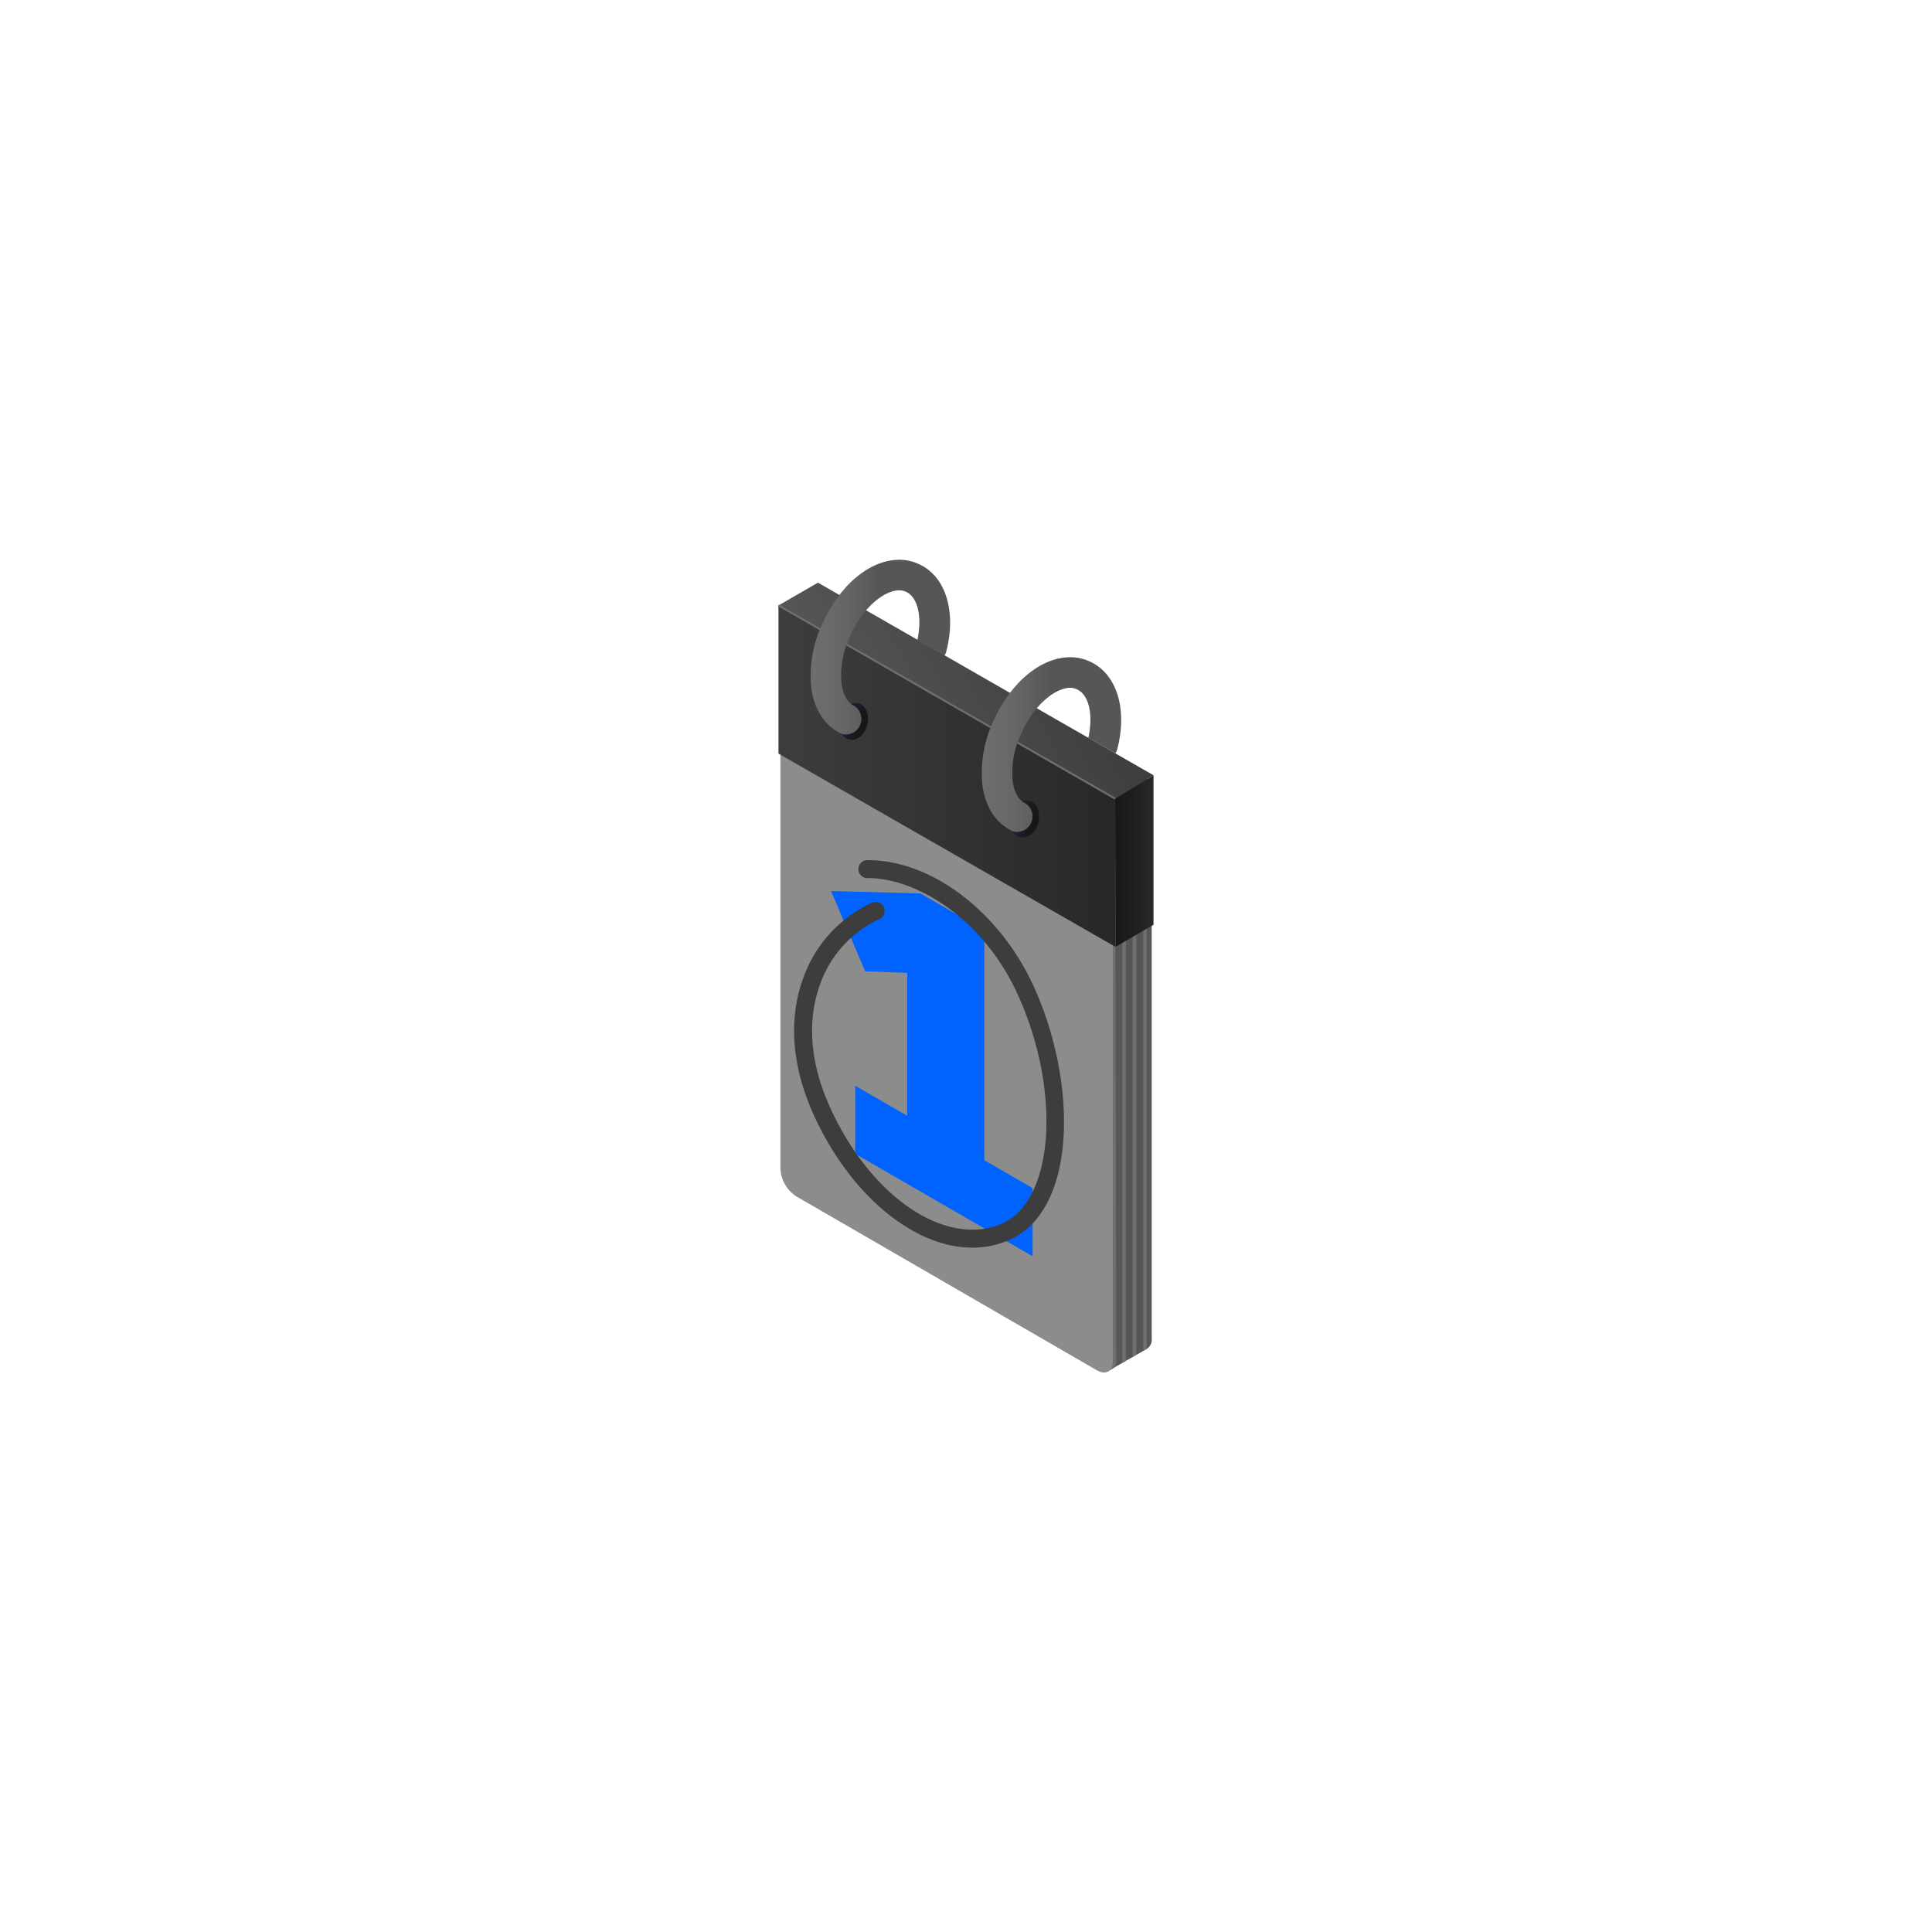 <svg xmlns="http://www.w3.org/2000/svg" xmlns:xlink="http://www.w3.org/1999/xlink" width="500" height="500" viewBox="0 0 500 500"><defs><style>.cls-1{fill:#565656;}.cls-2{fill:#6f6f6f;}.cls-3{fill:url(#linear-gradient);}.cls-4{fill:url(#linear-gradient-2);}.cls-5{fill:#8c8c8c;}.cls-6{fill:url(#linear-gradient-3);}.cls-7{fill:url(#linear-gradient-4);}.cls-8{fill:none;stroke:#6f6f6f;stroke-width:0.5px;}.cls-9{fill:url(#linear-gradient-5);}.cls-10{fill:url(#linear-gradient-6);}.cls-11{fill:url(#linear-gradient-7);}.cls-12{fill:#0062ff;}.cls-13{fill:#3d3d3d;}</style><linearGradient id="linear-gradient" x1="223.19" y1="194.3" x2="276.95" y2="163.26" gradientUnits="userSpaceOnUse"><stop offset="0" stop-color="#565656"/><stop offset="1" stop-color="#3d3d3d"/></linearGradient><linearGradient id="linear-gradient-2" x1="288.6" y1="222.84" x2="298.53" y2="222.84" gradientUnits="userSpaceOnUse"><stop offset="0" stop-color="#171717"/><stop offset="1" stop-color="#282828"/></linearGradient><linearGradient id="linear-gradient-3" x1="201.47" y1="200.87" x2="288.68" y2="200.87" gradientUnits="userSpaceOnUse"><stop offset="0" stop-color="#3d3d3d"/><stop offset="1" stop-color="#282828"/></linearGradient><linearGradient id="linear-gradient-4" x1="-285.32" y1="910.46" x2="-277.95" y2="910.46" gradientTransform="matrix(0.97, 0.24, -0.23, 0.91, 745.1, -545.13)" gradientUnits="userSpaceOnUse"><stop offset="0" stop-color="#282a55"/><stop offset="1" stop-color="#171717"/></linearGradient><linearGradient id="linear-gradient-5" x1="-33.71" y1="192.81" x2="2.39" y2="192.81" gradientTransform="translate(287.76)" gradientUnits="userSpaceOnUse"><stop offset="0" stop-color="#6f6f6f"/><stop offset="0.24" stop-color="#666"/><stop offset="0.5" stop-color="#565656"/></linearGradient><linearGradient id="linear-gradient-6" x1="-334.39" y1="895.75" x2="-327.02" y2="895.75" xlink:href="#linear-gradient-4"/><linearGradient id="linear-gradient-7" x1="-77.97" y1="167.55" x2="-41.87" y2="167.55" xlink:href="#linear-gradient-5"/></defs><g id="Dark_Theme_Objects" data-name="Dark Theme Objects"><path class="cls-1" d="M298.06,205.41v141a2.81,2.81,0,0,1-1.3,2.7l0,0-.89.52-1.77,1-.93.54-1.76,1-.93.54-1.76,1-1.94,1.13-3.48-12.31-67.11-38.8a9.09,9.09,0,0,1-4.12-7.15V156.05c0-2.64,1.85-3.71,4.13-2.4l77.77,44.63A9.07,9.07,0,0,1,298.06,205.41Z"/><path class="cls-2" d="M296.76,225.51V349.06l0,0-.89.52V225.51Z"/><polygon class="cls-2" points="294.06 227.66 294.06 350.64 293.13 351.18 293.13 227.66 294.06 227.66"/><polygon class="cls-2" points="291.37 229.81 291.37 352.2 290.44 352.74 290.44 229.81 291.37 229.81"/><polygon class="cls-3" points="288.6 206.69 201.47 156.69 211.68 150.79 298.53 200.64 288.6 206.69"/><polygon class="cls-4" points="288.68 245.05 288.6 206.69 298.53 200.64 298.53 239.33 288.68 245.05"/><path class="cls-2" d="M288.9,352.2a5.39,5.39,0,0,1-.22,1.56l-1.94,1.13-3.48-12.31-67.11-38.8a9.09,9.09,0,0,1-4.12-7.15L201.47,156.69l87.13,50Z"/><path class="cls-5" d="M288,211.25v141c0,2.63-1.84,3.7-4.13,2.38l-77.78-45a9.12,9.12,0,0,1-4.12-7.14V161.89c0-2.63,1.85-3.7,4.13-2.4l77.77,44.64A9.07,9.07,0,0,1,288,211.25Z"/><polygon class="cls-6" points="288.68 245.05 201.47 195.03 201.47 156.69 288.6 206.69 288.68 245.05"/><path class="cls-7" d="M268.72,212.85c-.65,2.6-2.78,4.31-4.75,3.81s-3.05-3-2.4-5.61,2.78-4.3,4.76-3.81S269.38,210.24,268.72,212.85Z"/><line class="cls-8" x1="201.47" y1="156.69" x2="288.6" y2="206.69"/><path class="cls-9" d="M289.18,193.78a3.75,3.75,0,0,1-.52,1.19l-7-4c1.32-6,.15-11.16-2.91-12.55A4.13,4.13,0,0,0,277,178c-3.66,0-9.14,4-12.62,11.67a23.63,23.63,0,0,0-2.31,12.41c.22,1.72.95,4.78,3.32,5.85a4,4,0,0,1-3.26,7.21c-4.36-2-7.16-6.26-7.9-12.07a31.6,31.6,0,0,1,2.95-16.66c4.5-9.91,12.26-16.32,19.82-16.32a12.05,12.05,0,0,1,5,1.09C289,174.32,291.82,183.41,289.18,193.78Z"/><path class="cls-10" d="M224.46,187.59c-.65,2.6-2.78,4.31-4.75,3.81s-3.05-3-2.4-5.61,2.78-4.3,4.76-3.81S225.12,185,224.46,187.59Z"/><path class="cls-11" d="M244.92,168.52a3.75,3.75,0,0,1-.52,1.19l-7-4c1.31-6,.14-11.16-2.91-12.55a4.29,4.29,0,0,0-1.79-.38c-3.65,0-9.13,4-12.61,11.67a23.63,23.63,0,0,0-2.31,12.41c.22,1.72,1,4.78,3.32,5.85a4,4,0,0,1-3.26,7.21c-4.36-2-7.16-6.26-7.9-12.07a31.6,31.6,0,0,1,3-16.66c4.5-9.91,12.26-16.32,19.81-16.32a12.07,12.07,0,0,1,5,1.09C244.7,149.06,247.56,158.15,244.92,168.52Z"/><path class="cls-12" d="M221.33,281l13.46,7.78v-37l-10.89-.41-8.82-20.77,23.14.63,16.53,9.54v59.51l12.49,7.21v17.63l-45.91-26.51Z"/><path class="cls-13" d="M251.62,322.89c-15.23,0-31.72-13.83-41.05-34.4-7.23-16-5.38-28.25-2.56-35.73a34,34,0,0,1,17.79-19.2,2.33,2.33,0,0,1,1.91,4.24,29.35,29.35,0,0,0-15.35,16.6c-2.51,6.66-4.13,17.65,2.45,32.17,8.58,18.94,23.38,31.66,36.81,31.66a18.92,18.92,0,0,0,7.85-1.63c13.36-6.06,15.24-34.26,3.95-59.16-9-19.82-26.3-30.19-38.79-30.19a2.33,2.33,0,1,1,0-4.65c16.57,0,34.27,13.54,43,32.92,11.11,24.51,11.27,57.36-6.26,65.31A23.36,23.36,0,0,1,251.62,322.89Z"/></g></svg>